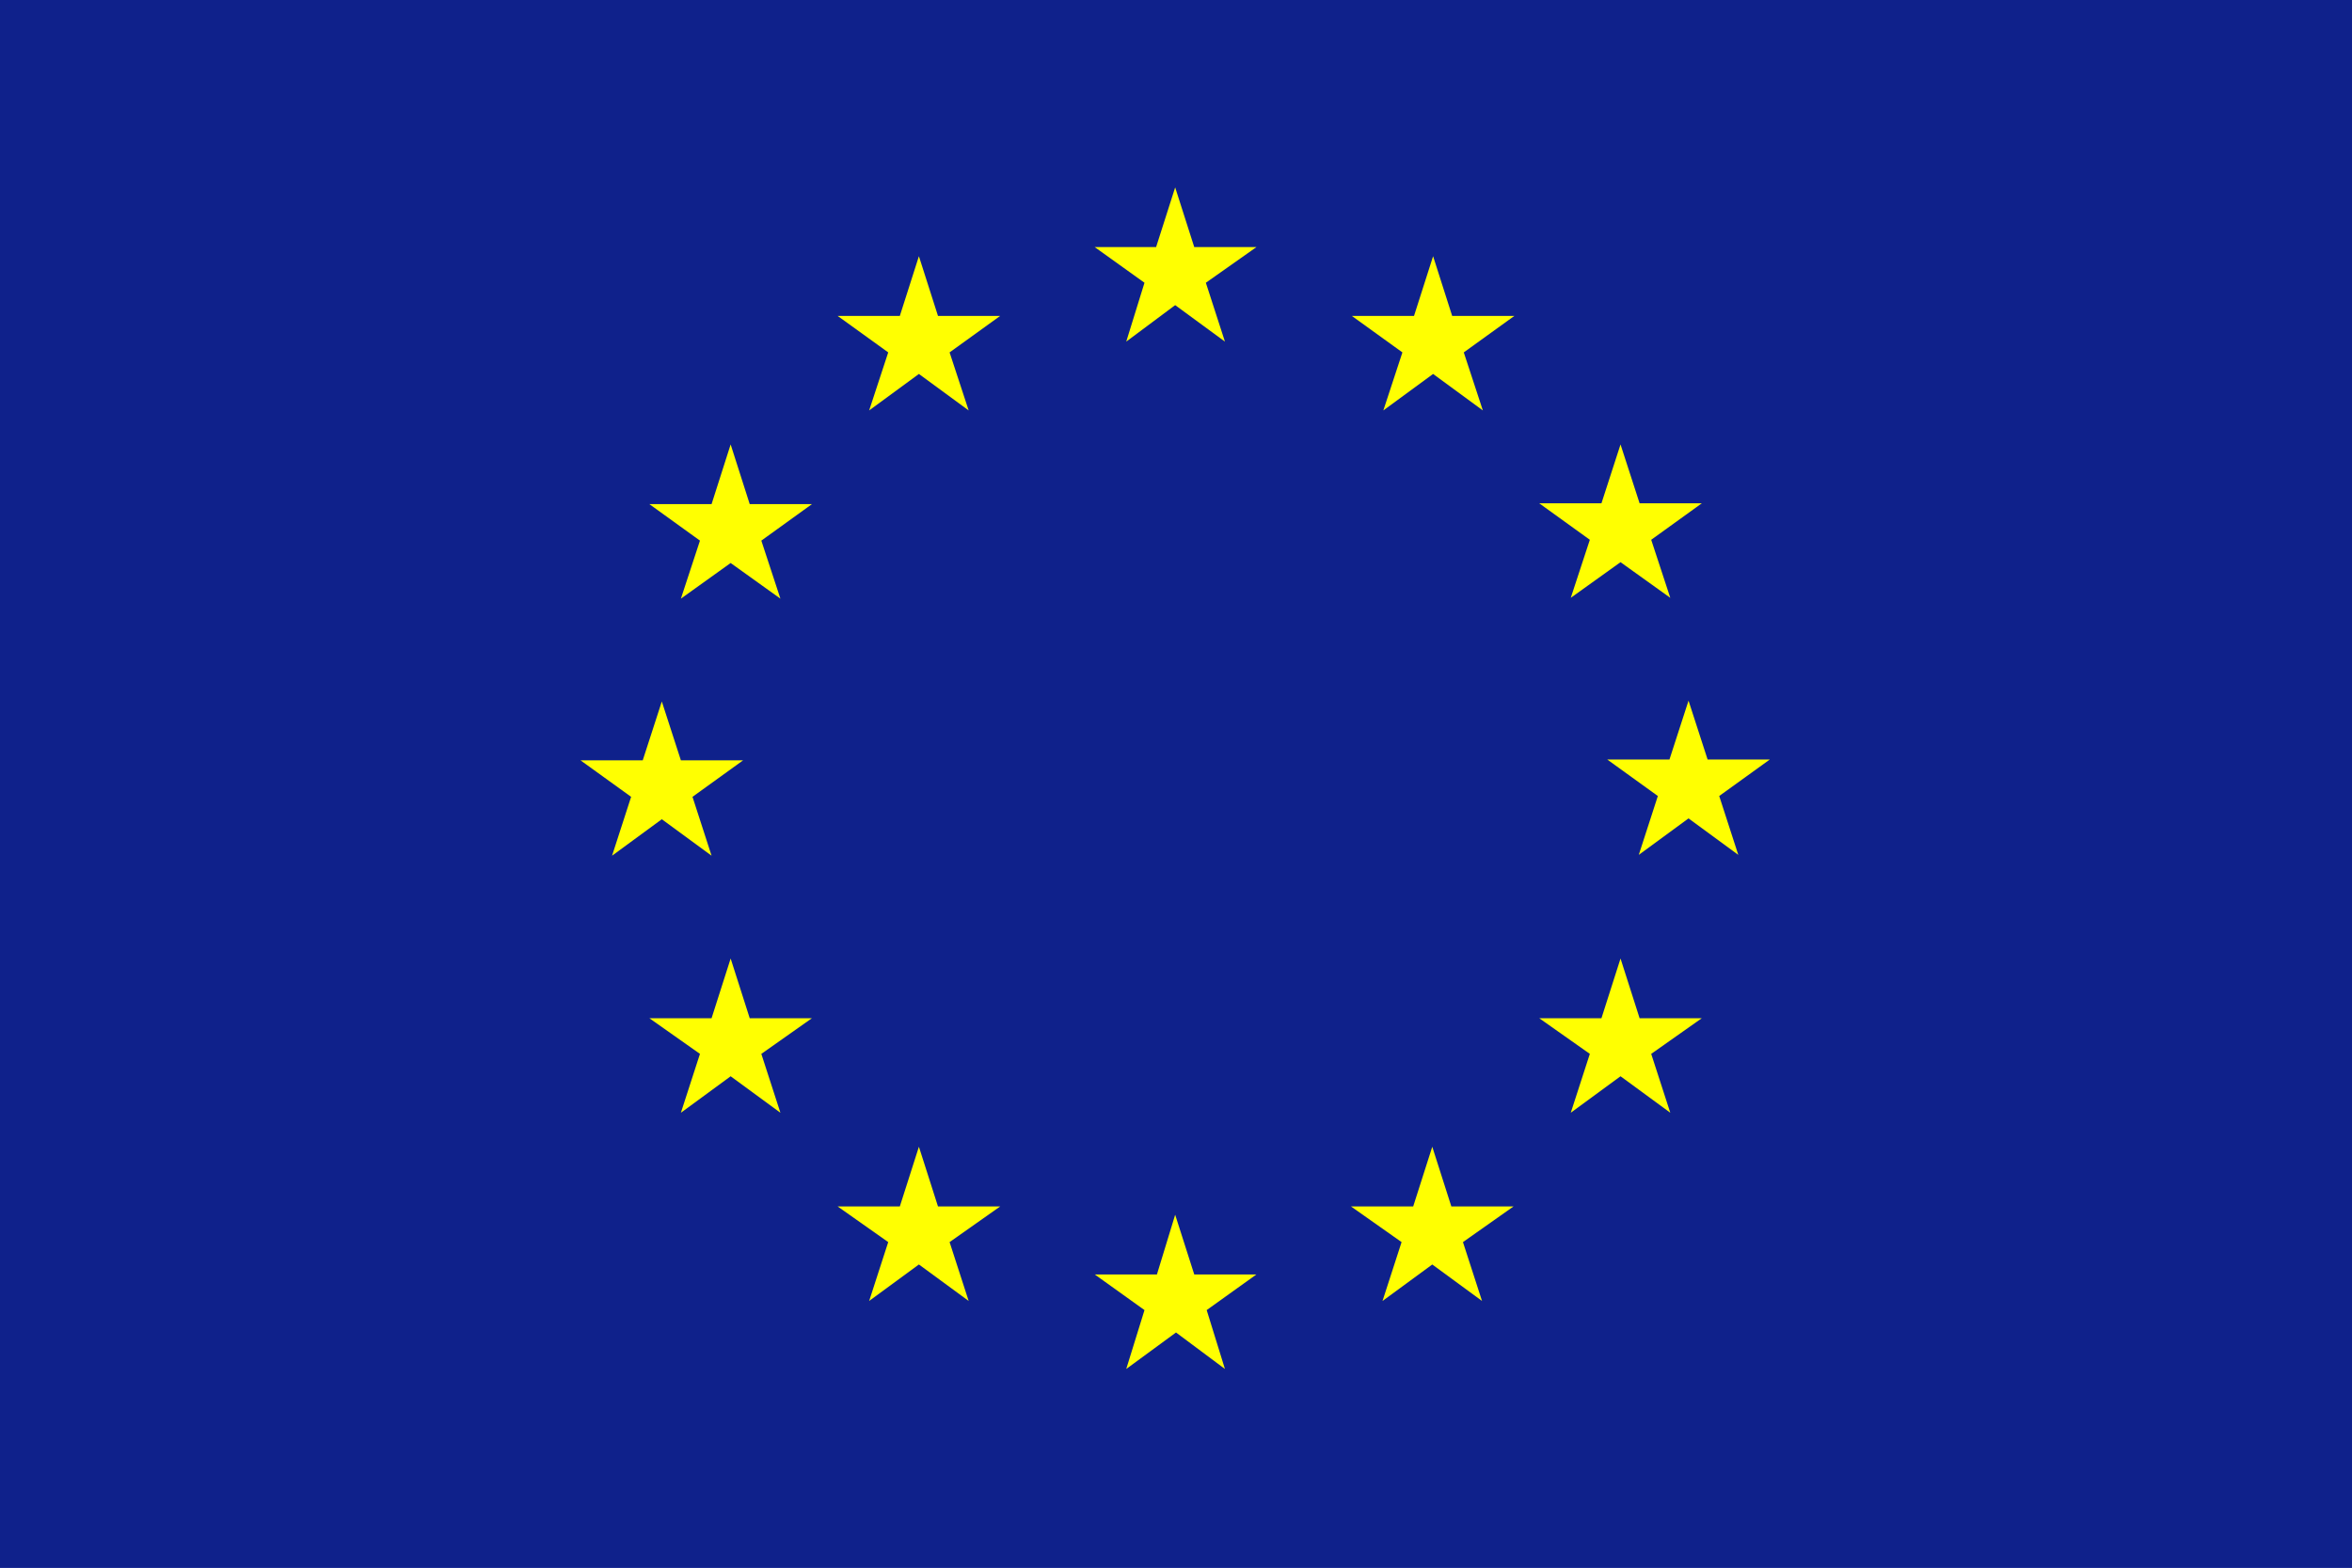 <?xml version="1.0" encoding="utf-8"?>
<!-- Generator: Adobe Illustrator 25.2.3, SVG Export Plug-In . SVG Version: 6.00 Build 0)  -->
<svg version="1.1" id="Layer_1" xmlns="http://www.w3.org/2000/svg" xmlns:xlink="http://www.w3.org/1999/xlink" x="0px" y="0px"
	 viewBox="0 0 283.6 189.1" style="enable-background:new 0 0 283.6 189.1;" xml:space="preserve">
<style type="text/css">
	.st0{fill:#0F218B;}
	.st1{fill:#FFFF01;}
</style>
<g>
	<g>
		<rect class="st0" width="283.6" height="189.1"/>
		<path class="st0" d="M141.8,94.5"/>
	</g>
	<g>
		<polygon class="st1" points="135.8,41.2 141.7,36.8 147.7,41.2 145.4,34.1 151.5,29.8 144,29.8 141.7,22.6 139.4,29.8 132,29.8 
			138,34.1 		"/>
		<polygon class="st1" points="104.8,49.5 110.8,45.1 116.8,49.5 114.5,42.5 120.6,38.1 113.1,38.1 110.8,30.9 108.5,38.1 101,38.1 
			107.1,42.5 		"/>
		<polygon class="st1" points="88.1,53.6 85.8,60.8 78.3,60.8 84.4,65.2 82.1,72.2 88.1,67.9 94.1,72.2 91.8,65.2 97.9,60.8 
			90.4,60.8 		"/>
		<polygon class="st1" points="79.8,98.8 85.8,103.2 83.5,96.1 89.6,91.7 82.1,91.7 79.8,84.6 77.5,91.7 70,91.7 76.1,96.1 
			73.8,103.2 		"/>
		<polygon class="st1" points="90.4,122.8 88.1,115.6 85.8,122.8 78.3,122.8 84.4,127.1 82.1,134.2 88.1,129.8 94.1,134.2 
			91.8,127.1 97.9,122.8 		"/>
		<polygon class="st1" points="113.1,145.5 110.8,138.3 108.5,145.5 101,145.5 107.1,149.8 104.8,156.9 110.8,152.5 116.8,156.9 
			114.5,149.8 120.6,145.5 		"/>
		<polygon class="st1" points="144,153.7 141.7,146.5 139.5,153.7 132,153.7 138,158 135.8,165.1 141.8,160.7 147.7,165.1 
			145.5,158 151.5,153.7 		"/>
		<polygon class="st1" points="175,145.5 172.7,138.3 170.4,145.5 162.9,145.5 169,149.8 166.7,156.9 172.7,152.5 178.7,156.9 
			176.4,149.8 182.5,145.5 		"/>
		<polygon class="st1" points="197.7,122.8 195.4,115.6 193.1,122.8 185.6,122.8 191.7,127.1 189.4,134.2 195.4,129.8 201.4,134.2 
			199.1,127.1 205.2,122.8 		"/>
		<polygon class="st1" points="213.4,91.6 205.9,91.6 203.6,84.5 201.3,91.6 193.8,91.6 199.9,96 197.6,103.1 203.6,98.7 
			209.6,103.1 207.3,96 		"/>
		<polygon class="st1" points="189.4,72.1 195.4,67.8 201.4,72.1 199.1,65.1 205.2,60.7 197.7,60.7 195.4,53.6 193.1,60.7 
			185.6,60.7 191.7,65.1 		"/>
		<polygon class="st1" points="172.8,30.9 170.5,38.1 163,38.1 169.1,42.5 166.8,49.5 172.8,45.1 178.8,49.5 176.5,42.5 182.6,38.1 
			175.1,38.1 		"/>
	</g>
</g>
</svg>
